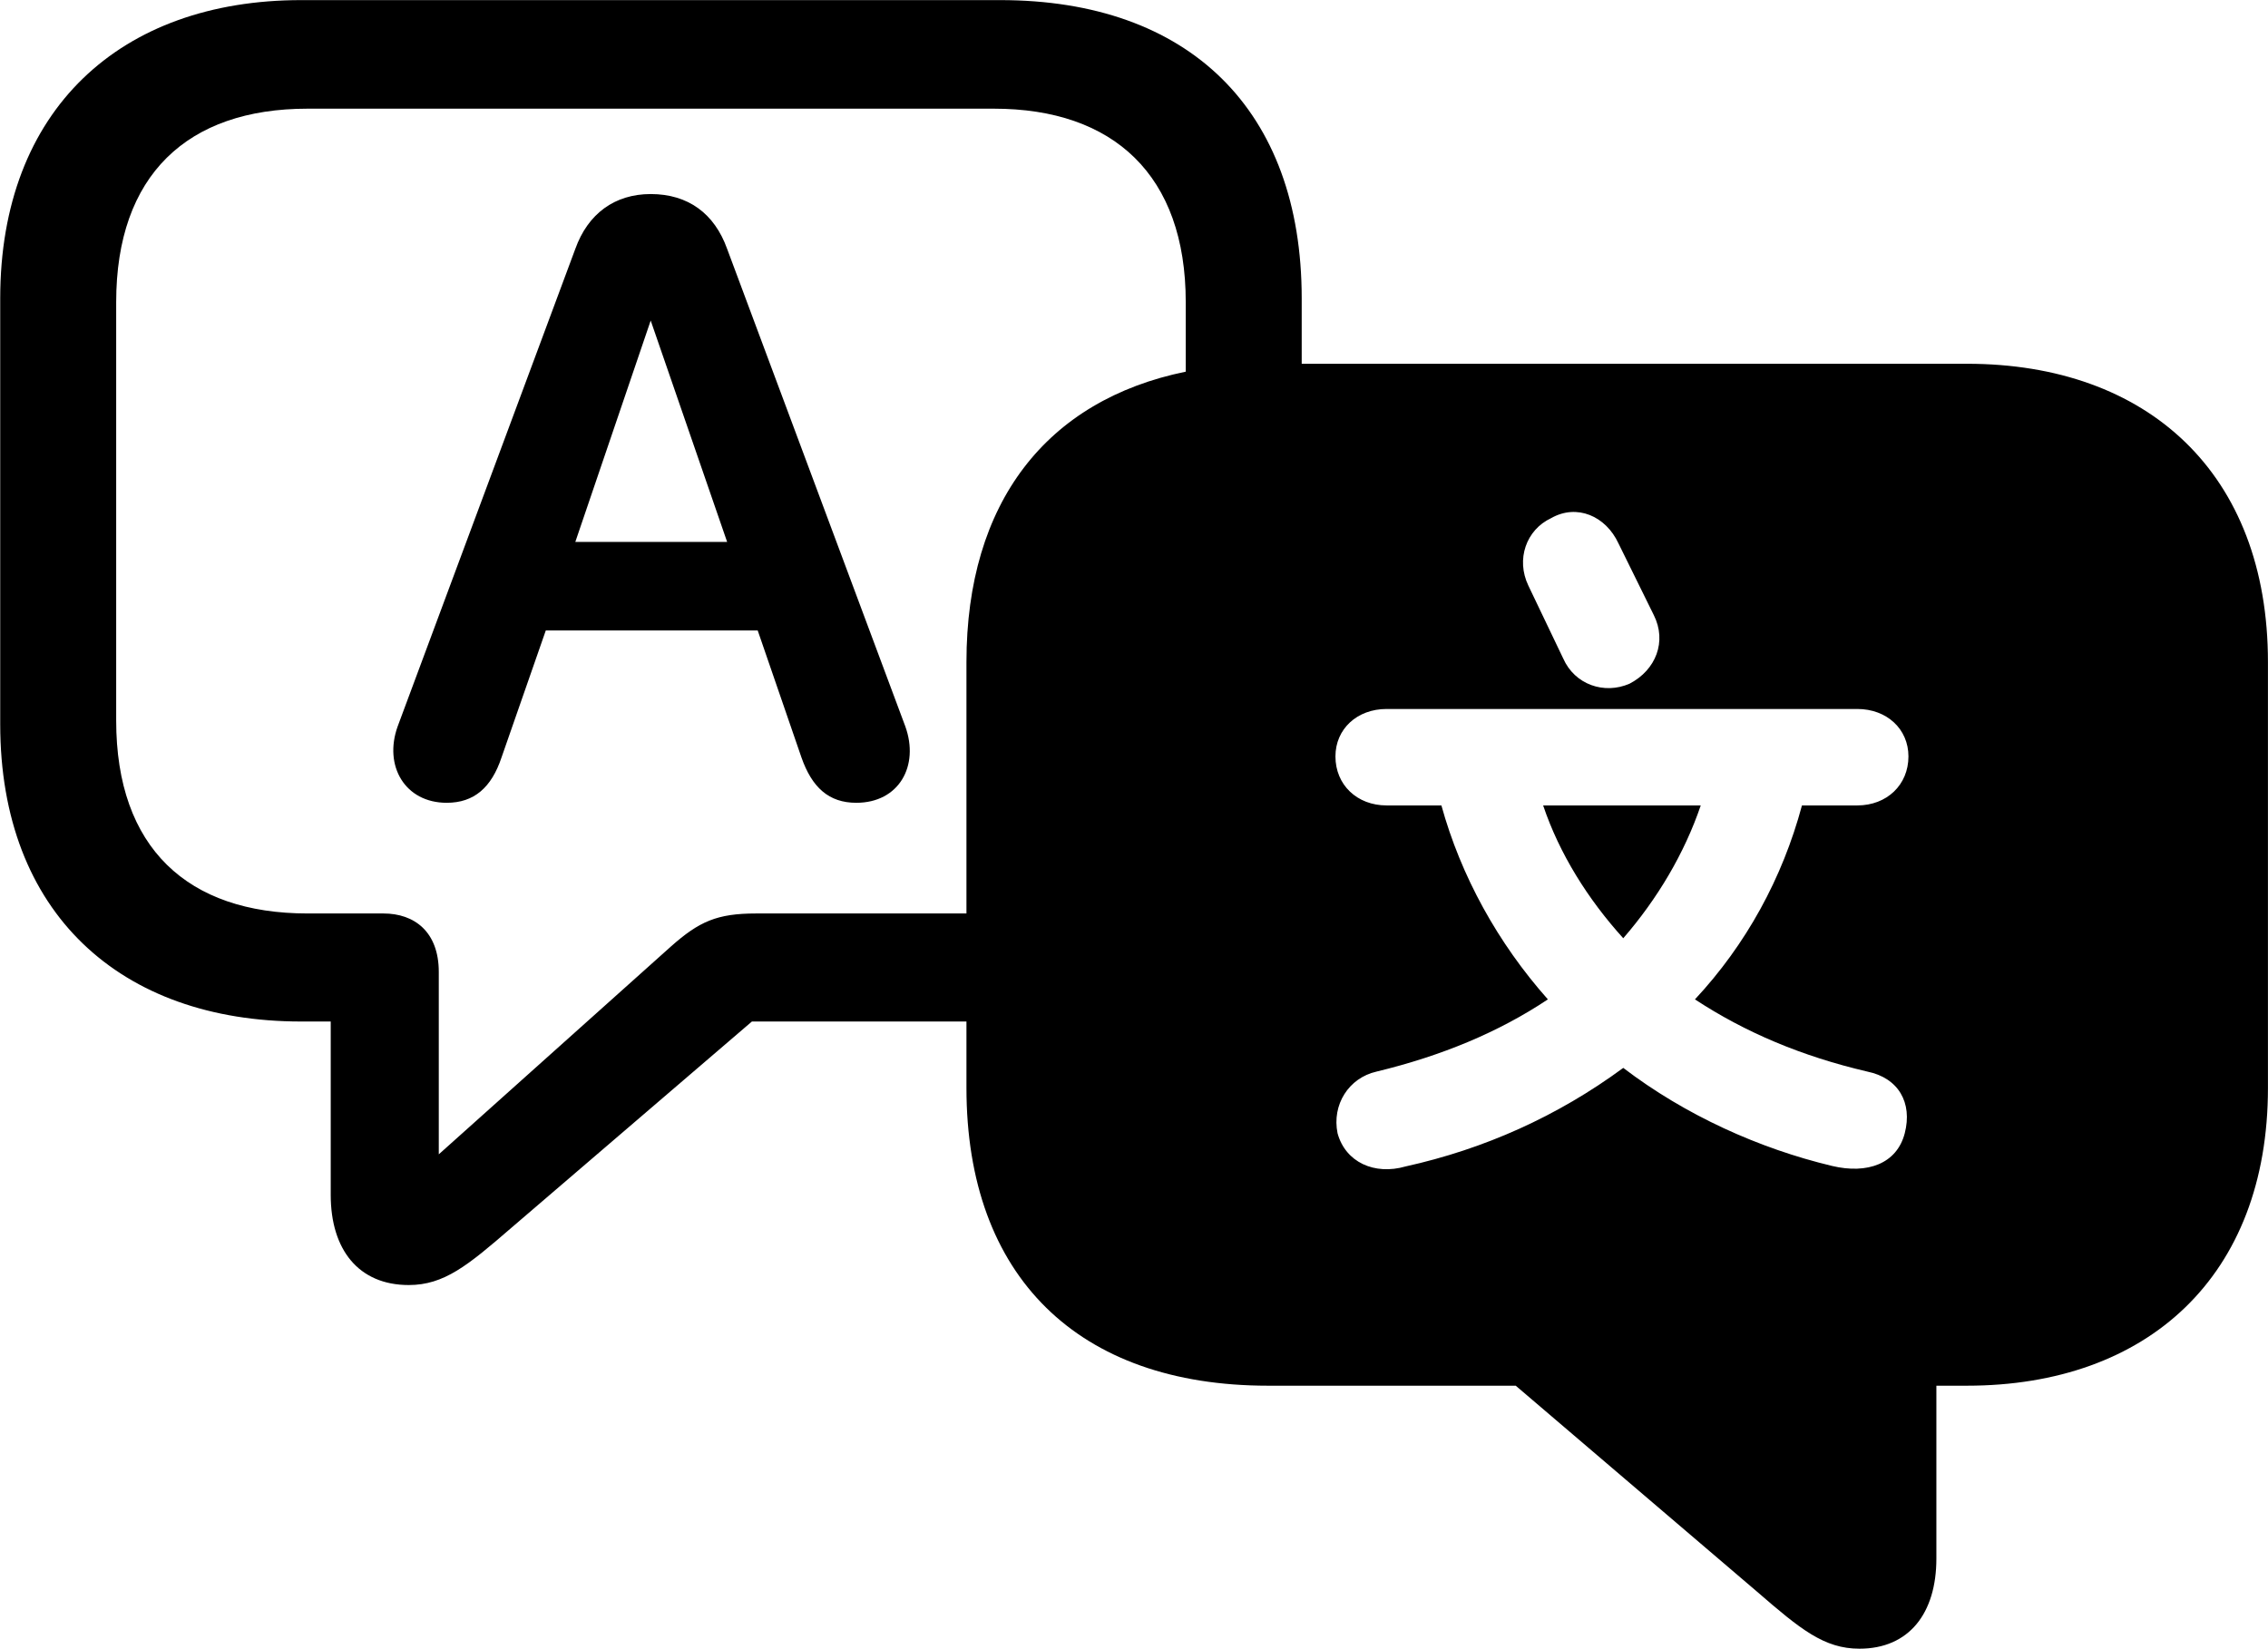 
<svg
    viewBox="0 0 43.025 31.281"
    xmlns="http://www.w3.org/2000/svg"
>
    <path
        fill="inherit"
        d="M35.274 31.282C36.214 31.282 36.734 30.612 36.734 29.572V26.292H37.314C40.744 26.292 43.024 24.212 43.024 20.642V12.562C43.024 8.982 40.744 6.902 37.314 6.902H24.694V5.662C24.694 2.082 22.554 0.002 18.974 0.002H5.714C2.284 0.002 0.004 2.082 0.004 5.662V13.742C0.004 17.322 2.284 19.382 5.714 19.382H6.274V22.672C6.274 23.712 6.804 24.382 7.754 24.382C8.424 24.382 8.874 24.012 9.694 23.302L14.264 19.382H18.334V20.642C18.334 24.222 20.454 26.292 24.054 26.292H28.754L33.334 30.202C34.154 30.912 34.604 31.282 35.274 31.282ZM8.324 18.442C8.324 17.682 7.864 17.332 7.274 17.332H5.834C3.564 17.332 2.204 16.092 2.204 13.672V5.732C2.204 3.322 3.554 2.062 5.834 2.062H18.854C21.124 2.062 22.494 3.322 22.494 5.732V7.052C19.854 7.592 18.334 9.532 18.334 12.562V17.332H14.344C13.604 17.332 13.264 17.482 12.724 17.962L8.324 21.902ZM7.544 13.782C7.274 14.532 7.684 15.232 8.474 15.232C8.994 15.232 9.324 14.942 9.514 14.372L10.354 11.962H14.374L15.204 14.372C15.404 14.942 15.724 15.232 16.244 15.232C17.054 15.232 17.444 14.532 17.174 13.782L13.794 4.722C13.554 4.052 13.054 3.682 12.344 3.682C11.664 3.682 11.154 4.052 10.914 4.722ZM10.914 10.282L12.344 6.082L13.794 10.282ZM30.914 12.972C30.434 13.182 29.874 12.992 29.654 12.492L28.994 11.112C28.754 10.612 28.954 10.052 29.424 9.832C29.914 9.552 30.464 9.792 30.704 10.312L31.374 11.672C31.624 12.172 31.414 12.712 30.914 12.972ZM26.304 13.452H35.234C35.794 13.452 36.204 13.832 36.204 14.352C36.204 14.892 35.794 15.282 35.234 15.282H34.184C33.814 16.662 33.124 17.922 32.154 18.962C33.114 19.592 34.184 20.042 35.424 20.332C36.014 20.452 36.284 20.922 36.134 21.502C35.984 22.082 35.424 22.282 34.754 22.122C33.374 21.792 31.974 21.162 30.794 20.262C29.544 21.182 28.154 21.802 26.664 22.132C26.074 22.302 25.524 22.052 25.374 21.502C25.264 20.962 25.584 20.452 26.114 20.332C27.354 20.032 28.434 19.582 29.364 18.962C28.414 17.892 27.714 16.622 27.344 15.282H26.304C25.744 15.282 25.334 14.892 25.334 14.352C25.334 13.832 25.744 13.452 26.304 13.452ZM32.264 15.282H29.274C29.584 16.202 30.124 17.062 30.794 17.802C31.444 17.052 31.954 16.192 32.264 15.282Z"
        fillRule="evenodd"
        clipRule="evenodd"
    />
</svg>
        